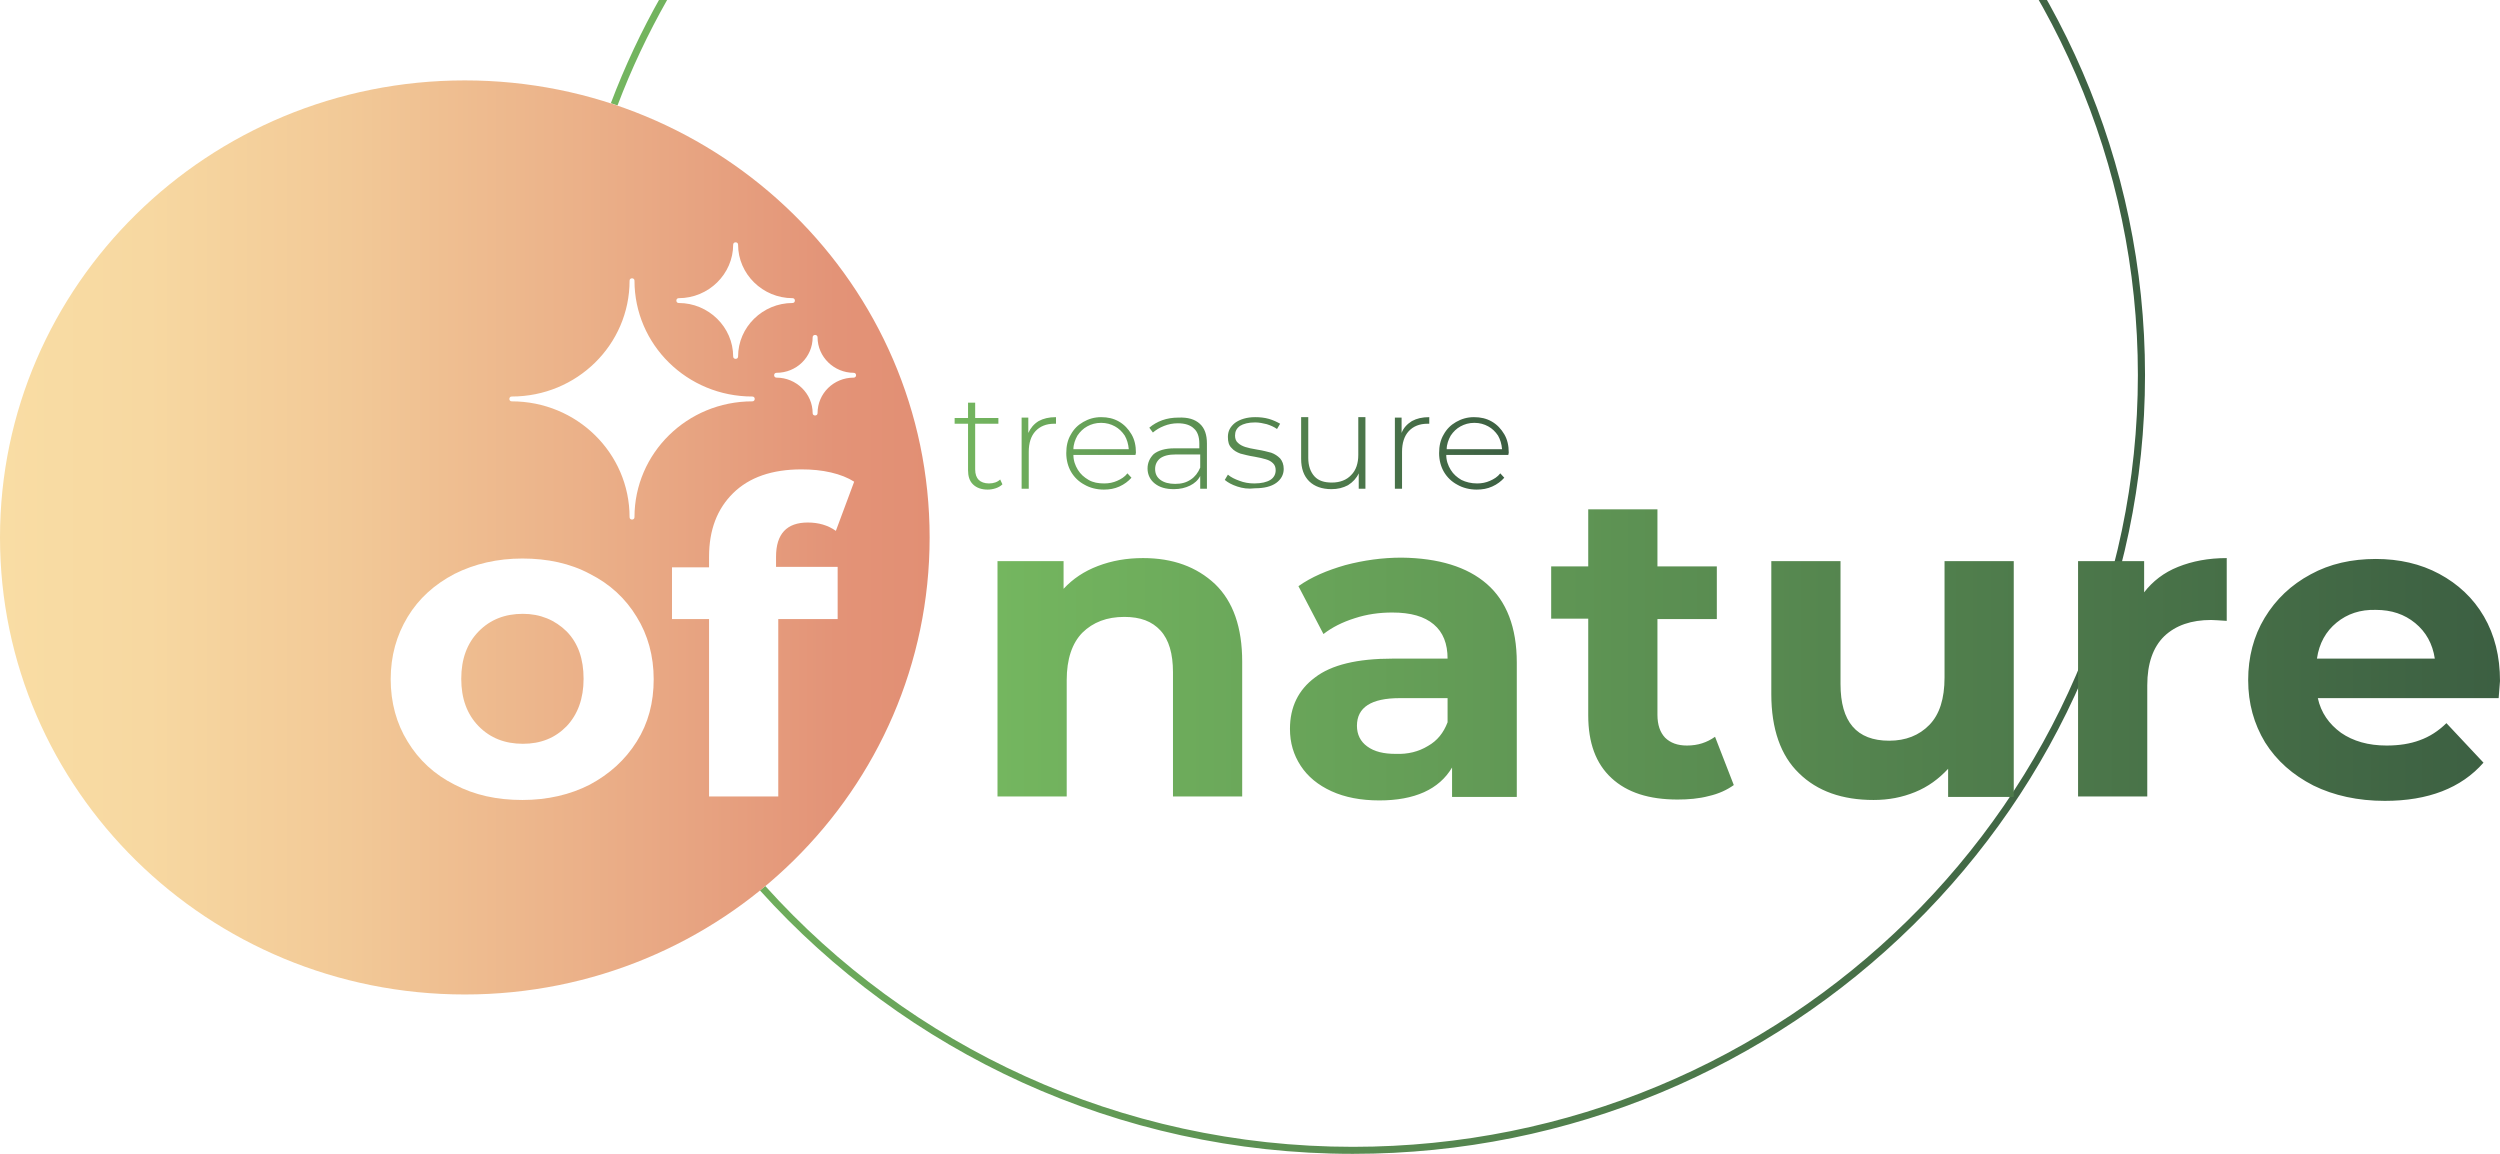 <svg width="130" height="60" viewBox="0 0 130 60" fill="none" xmlns="http://www.w3.org/2000/svg">
<path d="M70.352 -21C52.682 -21 37.59 -10.019 31.763 5.368C31.879 5.414 31.995 5.437 32.111 5.483C37.892 -9.745 52.845 -20.635 70.352 -20.635C92.85 -20.635 111.17 -2.622 111.17 19.5C111.17 41.622 92.85 59.635 70.352 59.635C58.209 59.635 47.273 54.384 39.796 46.074C39.703 46.142 39.611 46.234 39.518 46.302C47.064 54.681 58.092 60 70.352 60C93.059 60 111.541 41.828 111.541 19.5C111.541 -2.828 93.059 -21 70.352 -21Z" fill="url(#paint0_linear)"/>
<path d="M52.126 25.185C52.033 25.276 51.916 25.344 51.777 25.39C51.638 25.436 51.499 25.459 51.359 25.459C51.034 25.459 50.779 25.367 50.593 25.185C50.407 25.002 50.338 24.751 50.338 24.454V22.034H49.641V21.737H50.338V20.938H50.709V21.737H51.916V22.034H50.709V24.408C50.709 24.66 50.779 24.842 50.895 24.956C51.011 25.07 51.197 25.139 51.429 25.139C51.661 25.139 51.87 25.07 52.009 24.933L52.126 25.185ZM54.006 21.897C54.262 21.76 54.54 21.692 54.912 21.692V22.034H54.819C54.401 22.034 54.076 22.171 53.844 22.422C53.611 22.673 53.495 23.039 53.495 23.495V25.413H53.124V21.715H53.472V22.514C53.588 22.262 53.751 22.057 54.006 21.897ZM59.045 23.655H55.817C55.817 23.952 55.91 24.203 56.049 24.431C56.189 24.66 56.374 24.819 56.607 24.956C56.839 25.093 57.117 25.139 57.419 25.139C57.675 25.139 57.884 25.093 58.093 25.002C58.302 24.911 58.487 24.797 58.627 24.614L58.836 24.842C58.673 25.025 58.464 25.185 58.209 25.299C57.953 25.413 57.698 25.459 57.396 25.459C57.025 25.459 56.676 25.367 56.398 25.207C56.096 25.048 55.864 24.819 55.701 24.545C55.539 24.271 55.446 23.929 55.446 23.564C55.446 23.198 55.515 22.879 55.678 22.605C55.84 22.308 56.049 22.103 56.328 21.943C56.607 21.783 56.908 21.692 57.257 21.692C57.605 21.692 57.907 21.76 58.185 21.92C58.464 22.08 58.673 22.308 58.836 22.582C58.998 22.856 59.068 23.176 59.068 23.541L59.045 23.655ZM56.537 22.171C56.328 22.285 56.166 22.445 56.026 22.651C55.91 22.856 55.817 23.107 55.817 23.358H58.696C58.673 23.084 58.603 22.856 58.487 22.651C58.348 22.445 58.185 22.285 57.977 22.171C57.768 22.057 57.535 21.988 57.257 21.988C56.978 21.988 56.746 22.057 56.537 22.171ZM62.388 22.034C62.643 22.262 62.76 22.605 62.76 23.061V25.413H62.411V24.751C62.295 24.979 62.109 25.139 61.877 25.253C61.645 25.367 61.366 25.436 61.041 25.436C60.623 25.436 60.298 25.344 60.043 25.139C59.811 24.956 59.672 24.682 59.672 24.363C59.672 24.066 59.788 23.815 59.996 23.609C60.229 23.427 60.577 23.313 61.065 23.313H62.365V23.061C62.365 22.719 62.272 22.445 62.086 22.285C61.9 22.103 61.622 22.011 61.25 22.011C60.995 22.011 60.763 22.057 60.531 22.148C60.298 22.24 60.113 22.354 59.95 22.491L59.764 22.24C59.95 22.08 60.182 21.943 60.438 21.851C60.693 21.76 60.972 21.715 61.273 21.715C61.784 21.692 62.133 21.806 62.388 22.034ZM61.924 24.933C62.133 24.797 62.295 24.591 62.411 24.317V23.632H61.134C60.763 23.632 60.507 23.701 60.322 23.838C60.159 23.975 60.066 24.157 60.066 24.386C60.066 24.637 60.159 24.819 60.345 24.956C60.531 25.093 60.786 25.162 61.111 25.162C61.436 25.162 61.691 25.093 61.924 24.933ZM64.338 25.299C64.06 25.207 63.851 25.093 63.688 24.956L63.851 24.682C64.013 24.819 64.199 24.911 64.454 25.002C64.687 25.093 64.942 25.139 65.221 25.139C65.592 25.139 65.871 25.07 66.056 24.956C66.242 24.842 66.335 24.66 66.335 24.454C66.335 24.294 66.289 24.18 66.196 24.089C66.103 23.997 65.987 23.929 65.824 23.883C65.685 23.838 65.476 23.792 65.221 23.746C64.919 23.701 64.687 23.632 64.501 23.587C64.315 23.518 64.153 23.427 64.037 23.29C63.897 23.153 63.851 22.97 63.851 22.719C63.851 22.422 63.967 22.194 64.222 21.988C64.478 21.806 64.826 21.692 65.267 21.692C65.499 21.692 65.755 21.715 65.987 21.783C66.219 21.851 66.405 21.943 66.567 22.034L66.405 22.308C66.242 22.194 66.08 22.125 65.871 22.057C65.685 22.011 65.476 21.966 65.267 21.966C64.919 21.966 64.663 22.034 64.478 22.148C64.292 22.285 64.222 22.445 64.222 22.651C64.222 22.81 64.269 22.947 64.385 23.039C64.478 23.13 64.617 23.198 64.756 23.244C64.896 23.29 65.105 23.335 65.383 23.381C65.685 23.427 65.917 23.495 66.103 23.541C66.289 23.609 66.428 23.701 66.567 23.838C66.683 23.975 66.753 24.157 66.753 24.386C66.753 24.682 66.614 24.933 66.358 25.116C66.103 25.299 65.731 25.39 65.267 25.39C64.896 25.436 64.617 25.39 64.338 25.299ZM71.002 21.715V25.413H70.654V24.614C70.538 24.865 70.352 25.07 70.097 25.23C69.841 25.367 69.562 25.436 69.237 25.436C68.75 25.436 68.355 25.299 68.076 25.025C67.798 24.751 67.659 24.363 67.659 23.86V21.692H68.03V23.815C68.03 24.226 68.146 24.545 68.355 24.774C68.564 25.002 68.866 25.093 69.261 25.093C69.679 25.093 70.027 24.956 70.259 24.705C70.514 24.454 70.631 24.089 70.631 23.655V21.692H71.002V21.715ZM73.417 21.897C73.672 21.76 73.951 21.692 74.322 21.692V22.034H74.229C73.811 22.034 73.486 22.171 73.254 22.422C73.022 22.673 72.906 23.039 72.906 23.495V25.413H72.534V21.715H72.883V22.514C72.976 22.262 73.161 22.057 73.417 21.897ZM78.432 23.655H75.205C75.205 23.952 75.297 24.203 75.437 24.431C75.576 24.66 75.762 24.819 75.994 24.956C76.226 25.07 76.505 25.139 76.807 25.139C77.062 25.139 77.271 25.093 77.48 25.002C77.689 24.911 77.875 24.797 78.014 24.614L78.223 24.842C78.061 25.025 77.852 25.185 77.596 25.299C77.341 25.413 77.085 25.459 76.784 25.459C76.412 25.459 76.064 25.367 75.785 25.207C75.483 25.048 75.251 24.819 75.088 24.545C74.926 24.271 74.833 23.929 74.833 23.564C74.833 23.198 74.903 22.879 75.065 22.605C75.228 22.308 75.437 22.103 75.715 21.943C75.994 21.783 76.296 21.692 76.644 21.692C76.992 21.692 77.294 21.76 77.573 21.92C77.852 22.08 78.061 22.308 78.223 22.582C78.385 22.856 78.455 23.176 78.455 23.541L78.432 23.655ZM75.948 22.171C75.739 22.285 75.576 22.445 75.437 22.651C75.321 22.856 75.228 23.107 75.228 23.358H78.107C78.084 23.084 78.014 22.856 77.898 22.651C77.759 22.445 77.596 22.285 77.387 22.171C77.178 22.057 76.946 21.988 76.667 21.988C76.389 21.988 76.157 22.057 75.948 22.171Z" fill="url(#paint1_linear)"/>
<path d="M63.178 30.367C64.129 31.28 64.594 32.627 64.594 34.408V41.417H60.995V34.956C60.995 33.997 60.786 33.266 60.345 32.787C59.904 32.307 59.3 32.079 58.464 32.079C57.559 32.079 56.839 32.353 56.282 32.901C55.748 33.449 55.469 34.271 55.469 35.367V41.417H51.87V29.18H55.306V30.618C55.794 30.093 56.374 29.705 57.094 29.431C57.814 29.157 58.58 29.02 59.439 29.02C60.995 29.02 62.225 29.477 63.178 30.367ZM77.317 30.367C78.339 31.257 78.873 32.627 78.873 34.453V41.439H75.507V39.91C74.833 41.051 73.556 41.622 71.722 41.622C70.77 41.622 69.934 41.462 69.237 41.143C68.541 40.823 68.007 40.389 67.635 39.819C67.264 39.248 67.078 38.631 67.078 37.901C67.078 36.759 67.519 35.869 68.378 35.23C69.237 34.568 70.584 34.248 72.418 34.248H75.274C75.274 33.472 75.042 32.878 74.555 32.467C74.067 32.056 73.37 31.851 72.395 31.851C71.722 31.851 71.072 31.942 70.445 32.148C69.795 32.353 69.261 32.627 68.82 32.97L67.519 30.481C68.193 30.002 69.005 29.659 69.957 29.385C70.909 29.134 71.884 28.997 72.883 28.997C74.81 29.02 76.296 29.477 77.317 30.367ZM74.253 38.791C74.74 38.517 75.065 38.106 75.274 37.558V36.303H72.79C71.304 36.303 70.561 36.782 70.561 37.741C70.561 38.198 70.747 38.563 71.095 38.814C71.466 39.088 71.954 39.202 72.581 39.202C73.208 39.225 73.765 39.088 74.253 38.791ZM90.157 40.823C89.809 41.074 89.368 41.28 88.857 41.394C88.346 41.531 87.789 41.576 87.232 41.576C85.746 41.576 84.608 41.211 83.796 40.458C82.983 39.704 82.588 38.631 82.588 37.193V32.17H80.661V29.454H82.588V26.486H86.187V29.454H89.275V32.193H86.187V37.17C86.187 37.695 86.326 38.083 86.582 38.357C86.86 38.631 87.232 38.768 87.719 38.768C88.3 38.768 88.764 38.608 89.182 38.312L90.157 40.823ZM104.715 29.203V41.439H101.302V39.978C100.815 40.503 100.257 40.914 99.584 41.188C98.911 41.462 98.214 41.599 97.425 41.599C95.799 41.599 94.499 41.143 93.547 40.207C92.595 39.293 92.108 37.901 92.108 36.097V29.18H95.707V35.572C95.707 37.535 96.542 38.517 98.237 38.517C99.096 38.517 99.793 38.243 100.327 37.695C100.861 37.147 101.116 36.325 101.116 35.23V29.18H104.715V29.203ZM113.26 29.477C114.003 29.18 114.839 29.02 115.79 29.02V32.285C115.396 32.262 115.117 32.239 114.978 32.239C113.956 32.239 113.144 32.513 112.54 33.084C111.959 33.654 111.658 34.499 111.658 35.641V41.417H108.059V29.18H111.495V30.801C111.936 30.23 112.517 29.773 113.26 29.477ZM129.93 36.303H120.527C120.69 37.056 121.107 37.65 121.734 38.106C122.361 38.54 123.151 38.768 124.103 38.768C124.753 38.768 125.333 38.677 125.821 38.494C126.332 38.312 126.796 38.015 127.214 37.604L129.141 39.659C127.98 40.983 126.262 41.645 124.01 41.645C122.617 41.645 121.363 41.371 120.295 40.846C119.227 40.298 118.391 39.567 117.787 38.608C117.207 37.65 116.905 36.577 116.905 35.367C116.905 34.179 117.184 33.084 117.764 32.125C118.344 31.166 119.134 30.413 120.156 29.865C121.154 29.317 122.292 29.066 123.545 29.066C124.753 29.066 125.867 29.317 126.842 29.842C127.818 30.367 128.607 31.098 129.164 32.056C129.722 33.015 130 34.134 130 35.412C130 35.412 129.977 35.709 129.93 36.303ZM121.502 32.376C120.945 32.833 120.597 33.449 120.481 34.248H126.61C126.494 33.472 126.146 32.855 125.589 32.399C125.031 31.942 124.358 31.714 123.545 31.714C122.733 31.691 122.059 31.919 121.502 32.376Z" fill="url(#paint2_linear)"/>
<path d="M29.464 32.833C30.068 33.449 30.346 34.271 30.346 35.298C30.346 36.326 30.045 37.147 29.464 37.764C28.86 38.38 28.117 38.677 27.189 38.677C26.26 38.677 25.494 38.38 24.89 37.764C24.287 37.147 23.985 36.326 23.985 35.298C23.985 34.271 24.287 33.449 24.89 32.833C25.494 32.216 26.26 31.919 27.189 31.919C28.094 31.919 28.86 32.239 29.464 32.833ZM48.341 27.947C48.341 41.074 37.521 51.713 24.17 51.713C10.82 51.713 0 41.074 0 27.947C0 14.82 10.82 4.181 24.17 4.181C37.521 4.181 48.341 14.82 48.341 27.947ZM35.292 15.756C36.848 15.756 38.125 17.012 38.125 18.541C38.125 18.701 38.38 18.701 38.38 18.541C38.38 17.012 39.657 15.756 41.213 15.756C41.375 15.756 41.375 15.505 41.213 15.505C39.657 15.505 38.38 14.249 38.38 12.72C38.38 12.56 38.125 12.56 38.125 12.72C38.125 14.249 36.848 15.505 35.292 15.505C35.13 15.505 35.13 15.756 35.292 15.756ZM33.992 35.321C33.992 34.111 33.69 33.015 33.109 32.079C32.529 31.12 31.716 30.367 30.672 29.842C29.65 29.294 28.466 29.043 27.166 29.043C25.865 29.043 24.681 29.317 23.636 29.842C22.591 30.39 21.779 31.12 21.198 32.079C20.618 33.038 20.316 34.111 20.316 35.321C20.316 36.531 20.618 37.627 21.198 38.563C21.779 39.522 22.591 40.275 23.636 40.8C24.681 41.348 25.842 41.599 27.166 41.599C28.466 41.599 29.65 41.325 30.672 40.8C31.693 40.252 32.506 39.522 33.109 38.563C33.713 37.604 33.992 36.531 33.992 35.321ZM39.123 20.87C39.286 20.87 39.286 20.619 39.123 20.619C35.733 20.619 32.993 17.925 32.993 14.592C32.993 14.432 32.738 14.432 32.738 14.592C32.738 17.925 29.998 20.619 26.608 20.619C26.446 20.619 26.446 20.87 26.608 20.87C29.998 20.87 32.738 23.564 32.738 26.897C32.738 27.057 32.993 27.057 32.993 26.897C32.993 23.564 35.733 20.87 39.123 20.87ZM40.354 29.477V28.951C40.354 27.764 40.911 27.171 42.002 27.171C42.559 27.171 43.047 27.308 43.465 27.605L44.417 25.048C44.092 24.842 43.697 24.682 43.209 24.568C42.722 24.454 42.211 24.408 41.677 24.408C40.145 24.408 38.961 24.819 38.125 25.641C37.289 26.463 36.871 27.559 36.871 28.951V29.5H34.944V32.193H36.871V41.417H40.47V32.193H43.558V29.477H40.354ZM44.394 19.386C43.372 19.386 42.513 18.564 42.513 17.537C42.513 17.377 42.258 17.377 42.258 17.537C42.258 18.564 41.422 19.386 40.377 19.386C40.214 19.386 40.214 19.637 40.377 19.637C41.398 19.637 42.258 20.459 42.258 21.486C42.258 21.646 42.513 21.646 42.513 21.486C42.513 20.459 43.349 19.637 44.394 19.637C44.556 19.637 44.556 19.386 44.394 19.386Z" fill="url(#paint3_linear)"/>
<defs>
<linearGradient id="paint0_linear" x1="31.747" y1="19.495" x2="111.531" y2="19.495" gradientUnits="userSpaceOnUse">
<stop stop-color="#74B65F"/>
<stop offset="1" stop-color="#3C5F42"/>
</linearGradient>
<linearGradient id="paint1_linear" x1="49.628" y1="23.176" x2="78.447" y2="23.176" gradientUnits="userSpaceOnUse">
<stop stop-color="#74B65F"/>
<stop offset="1" stop-color="#3C5F42"/>
</linearGradient>
<linearGradient id="paint2_linear" x1="51.891" y1="34.049" x2="130.002" y2="34.049" gradientUnits="userSpaceOnUse">
<stop stop-color="#74B65F"/>
<stop offset="1" stop-color="#3C5F42"/>
</linearGradient>
<linearGradient id="paint3_linear" x1="2.31518e-06" y1="27.942" x2="48.33" y2="27.942" gradientUnits="userSpaceOnUse">
<stop stop-color="#F9DDA4"/>
<stop offset="0.158" stop-color="#F7D8A1"/>
<stop offset="0.374" stop-color="#F2C997"/>
<stop offset="0.622" stop-color="#EBB189"/>
<stop offset="0.892" stop-color="#E39478"/>
<stop offset="0.899" stop-color="#E39377"/>
<stop offset="1" stop-color="#E28F74"/>
</linearGradient>
</defs>
</svg>
